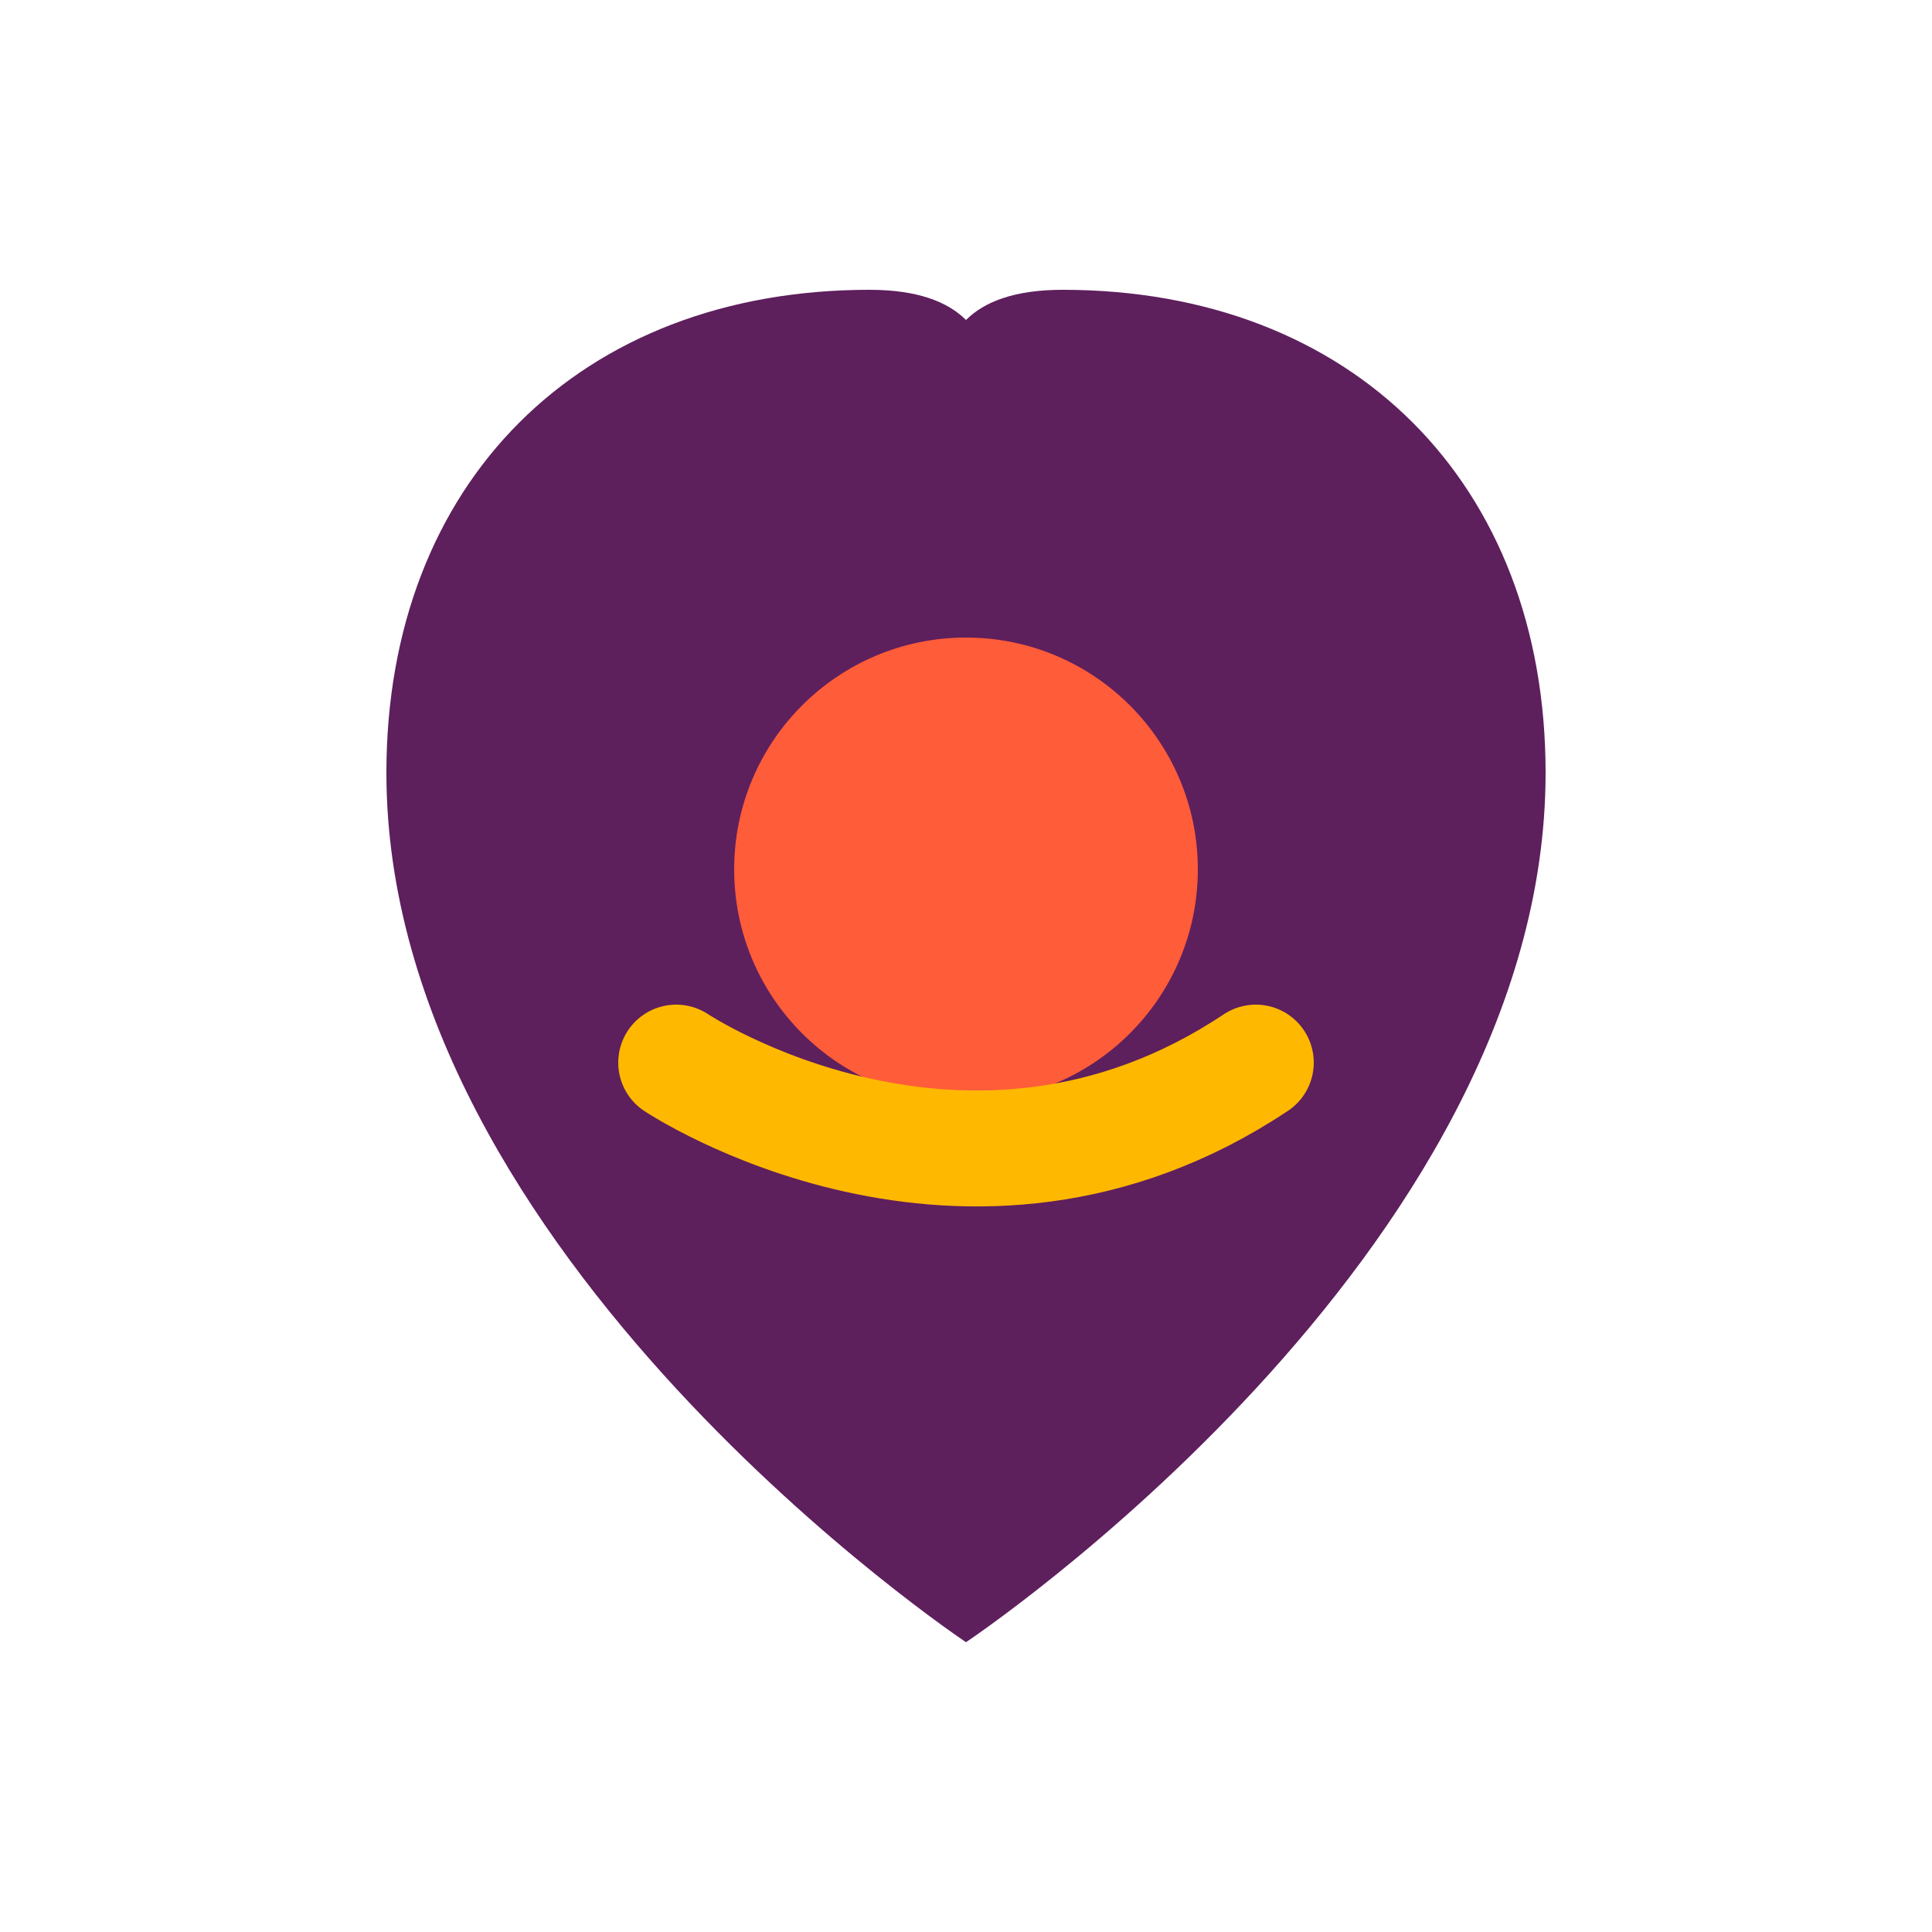 <?xml version="1.0" encoding="UTF-8"?>
<svg width="100" height="100" viewBox="0 0 100 100" fill="none" xmlns="http://www.w3.org/2000/svg">
  <path d="M50 85C50 85 80 65 80 40C80 25 70 15 55 15C45 15 50 25 50 25C50 25 55 15 45 15C30 15 20 25 20 40C20 65 50 85 50 85Z" fill="#5E1F5D"/>
  <circle cx="50" cy="45" r="12" fill="#FF5C39"/>
  <path d="M35 55C35 55 50 65 65 55" stroke="#FFB800" stroke-width="6" stroke-linecap="round"/>
</svg>